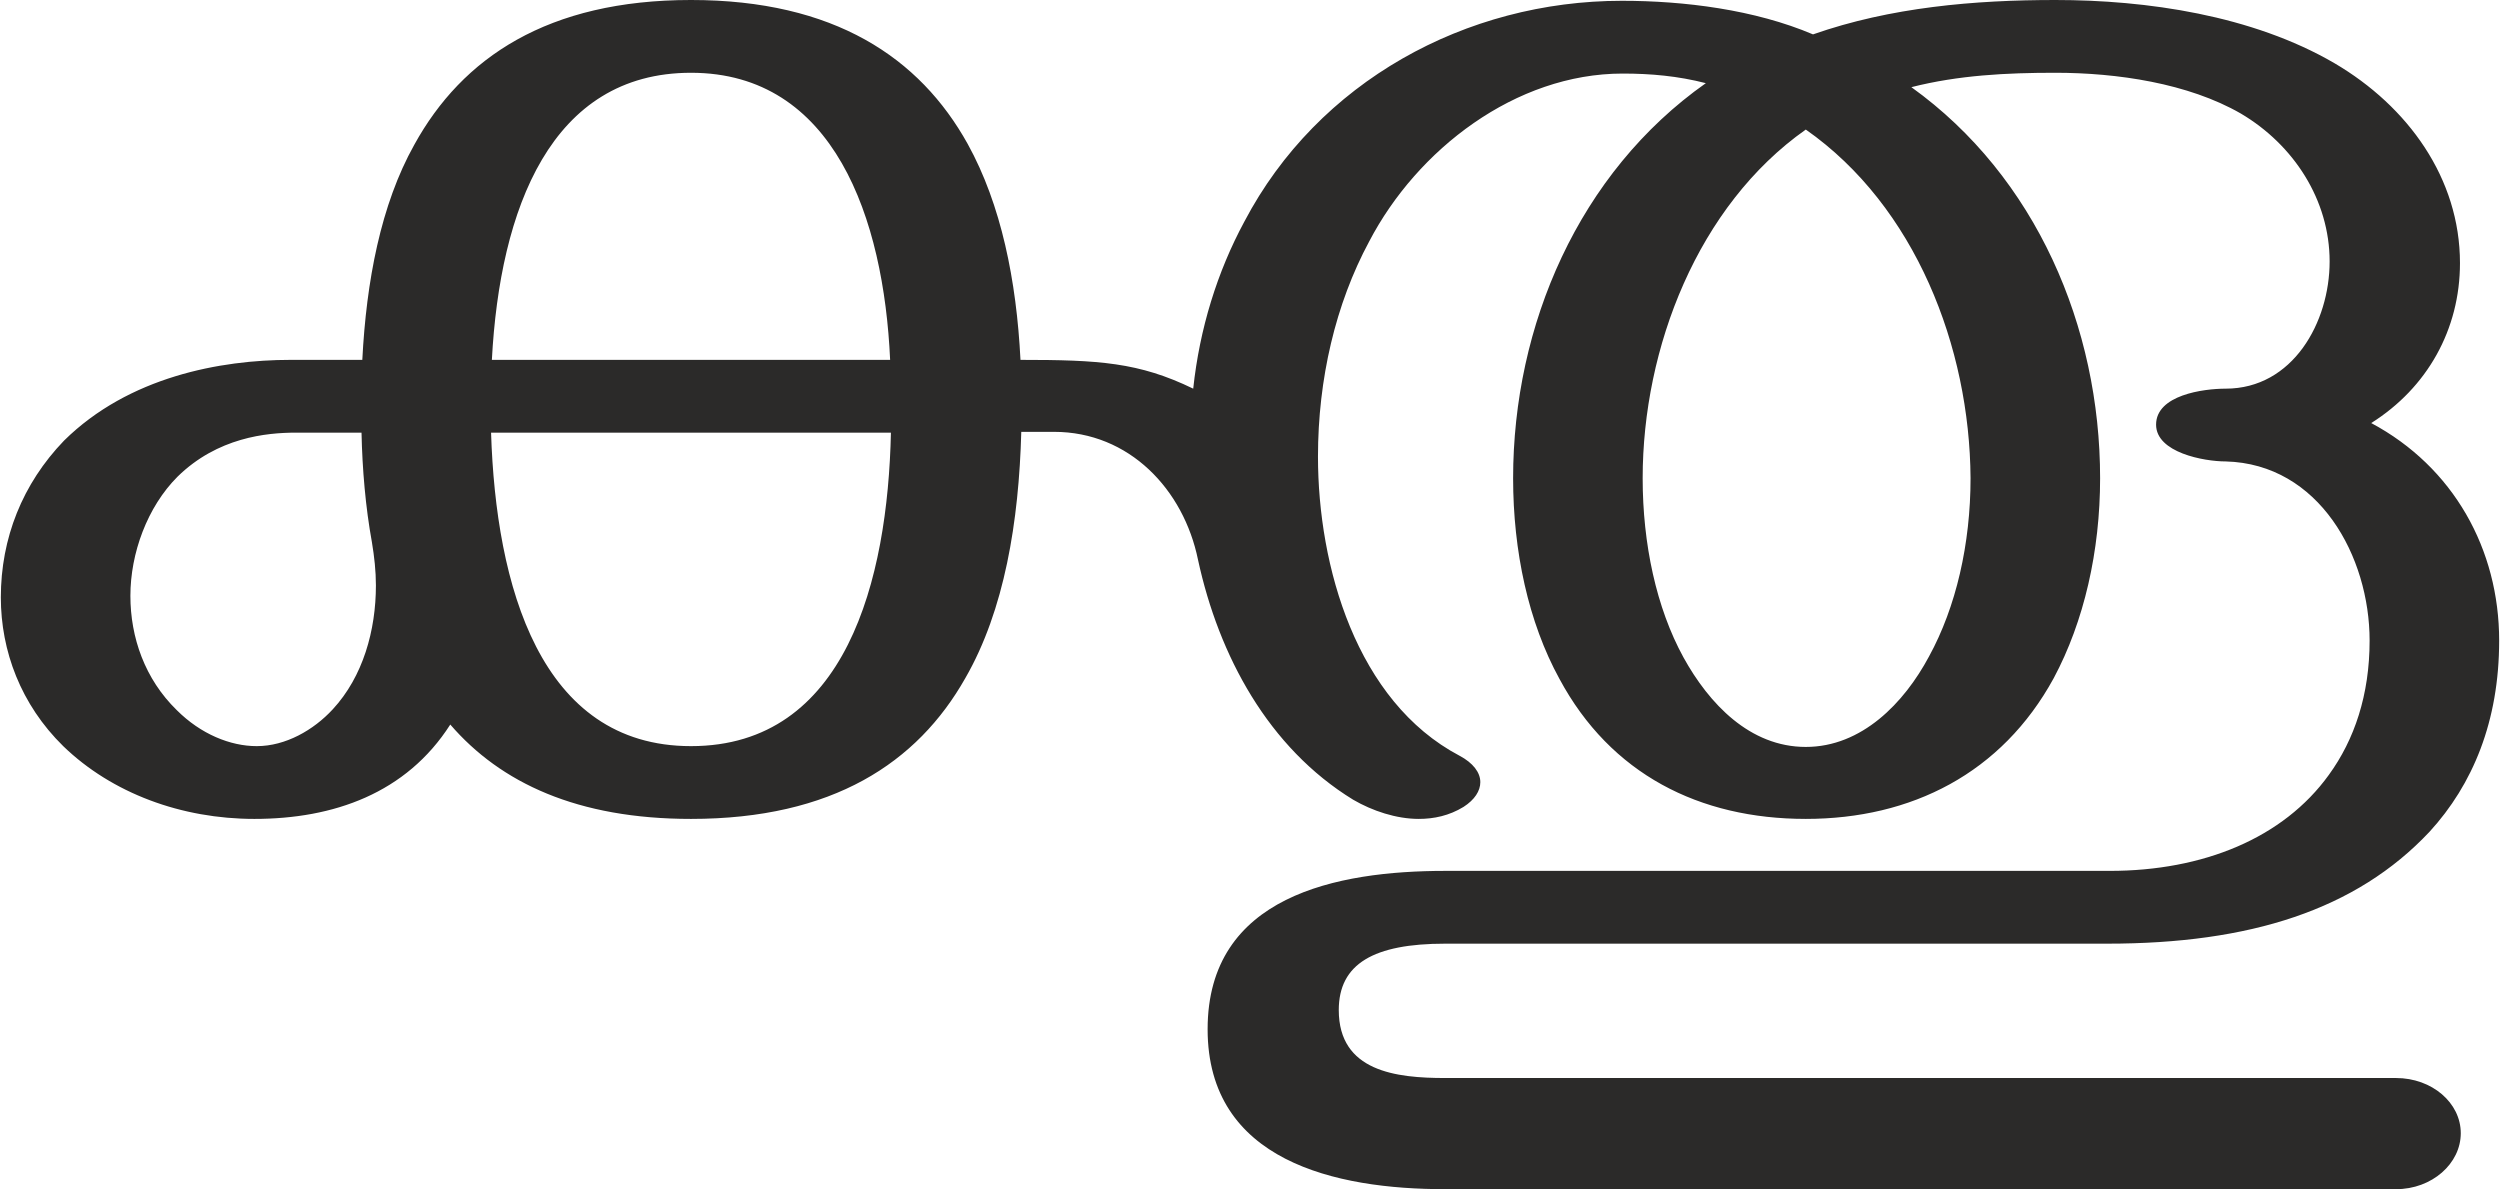 <?xml version="1.0" encoding="UTF-8"?>
<!DOCTYPE svg PUBLIC "-//W3C//DTD SVG 1.1//EN" "http://www.w3.org/Graphics/SVG/1.1/DTD/svg11.dtd">
<!-- Creator: CorelDRAW X8 -->
<svg xmlns="http://www.w3.org/2000/svg" xml:space="preserve" width="3124px" height="1486px" version="1.1" style="shape-rendering:geometricPrecision; text-rendering:geometricPrecision; image-rendering:optimizeQuality; fill-rule:evenodd; clip-rule:evenodd"
viewBox="0 0 3124 1487"
 xmlns:xlink="http://www.w3.org/1999/xlink">
 <defs>
  <style type="text/css">
   <![CDATA[
    .fil0 {fill:#2B2A29;fill-rule:nonzero}
   ]]>
  </style>
 </defs>
 <g id="Layer_x0020_1">
  <path class="fil0" d="M2995 1487c45,0 81,-32 81,-70 0,-38 -36,-69 -81,-69l-1189 0c-61,0 -133,-8 -133,-85 0,-58 44,-83 133,-83l828 0c178,0 311,-42 403,-140 54,-59 87,-138 87,-239 0,-114 -57,-217 -160,-272 70,-44 111,-117 111,-200 0,-106 -65,-196 -157,-250 -103,-60 -235,-79 -349,-79 -101,0 -206,9 -303,43 -73,-31 -161,-42 -239,-42 -195,0 -380,101 -472,276 -34,63 -56,134 -64,209 -68,-33 -118,-36 -216,-36 -5,-99 -24,-194 -66,-270 -60,-108 -167,-180 -346,-180 -179,0 -286,72 -346,181 -42,75 -60,171 -65,269l-90 0c-87,0 -202,21 -283,101 -52,54 -79,122 -79,196 0,67 25,134 78,186 61,59 148,91 239,91 99,0 190,-32 245,-118 63,73 159,118 301,118 177,0 283,-70 343,-176 49,-85 67,-196 70,-308l41 0c94,0 162,72 180,160 26,120 88,235 194,300 24,14 54,24 82,24 19,0 38,-4 56,-15 14,-9 21,-20 21,-31 0,-12 -9,-24 -26,-33 -129,-68 -177,-237 -177,-374 0,-97 22,-191 64,-269 60,-115 183,-210 317,-210 35,0 69,3 104,12 -159,112 -241,303 -241,494 0,91 19,180 58,251 64,119 175,175 308,175 132,0 245,-57 310,-176 38,-71 58,-159 58,-250 0,-189 -80,-377 -236,-489 59,-15 119,-18 180,-18 77,0 166,13 232,51 66,39 111,108 111,185 0,76 -46,159 -130,159 -28,0 -87,8 -87,45 0,35 60,46 87,46 117,3 180,119 180,224 0,68 -19,124 -51,168 -57,79 -157,120 -274,120l-831 0c-135,0 -297,31 -297,198 0,165 160,200 297,200l1189 0zm-1883 -1037l-498 0c10,-189 74,-359 249,-359 179,0 241,182 249,359zm1145 484c-70,0 -121,-54 -153,-112 -34,-62 -51,-142 -51,-224 0,-163 69,-341 204,-436 137,96 205,272 206,436 0,82 -18,161 -52,223 -31,58 -84,113 -154,113zm-1937 -1c-33,0 -70,-15 -100,-45 -40,-39 -58,-91 -58,-143 0,-53 21,-111 59,-149 50,-49 111,-55 148,-55l82 0c1,46 5,93 13,137 3,18 5,36 5,54 0,56 -16,114 -54,155 -24,26 -59,46 -95,46zm543 0c-189,0 -244,-201 -250,-392l500 0c-4,184 -56,392 -250,392z"/>
 </g>
</svg>
